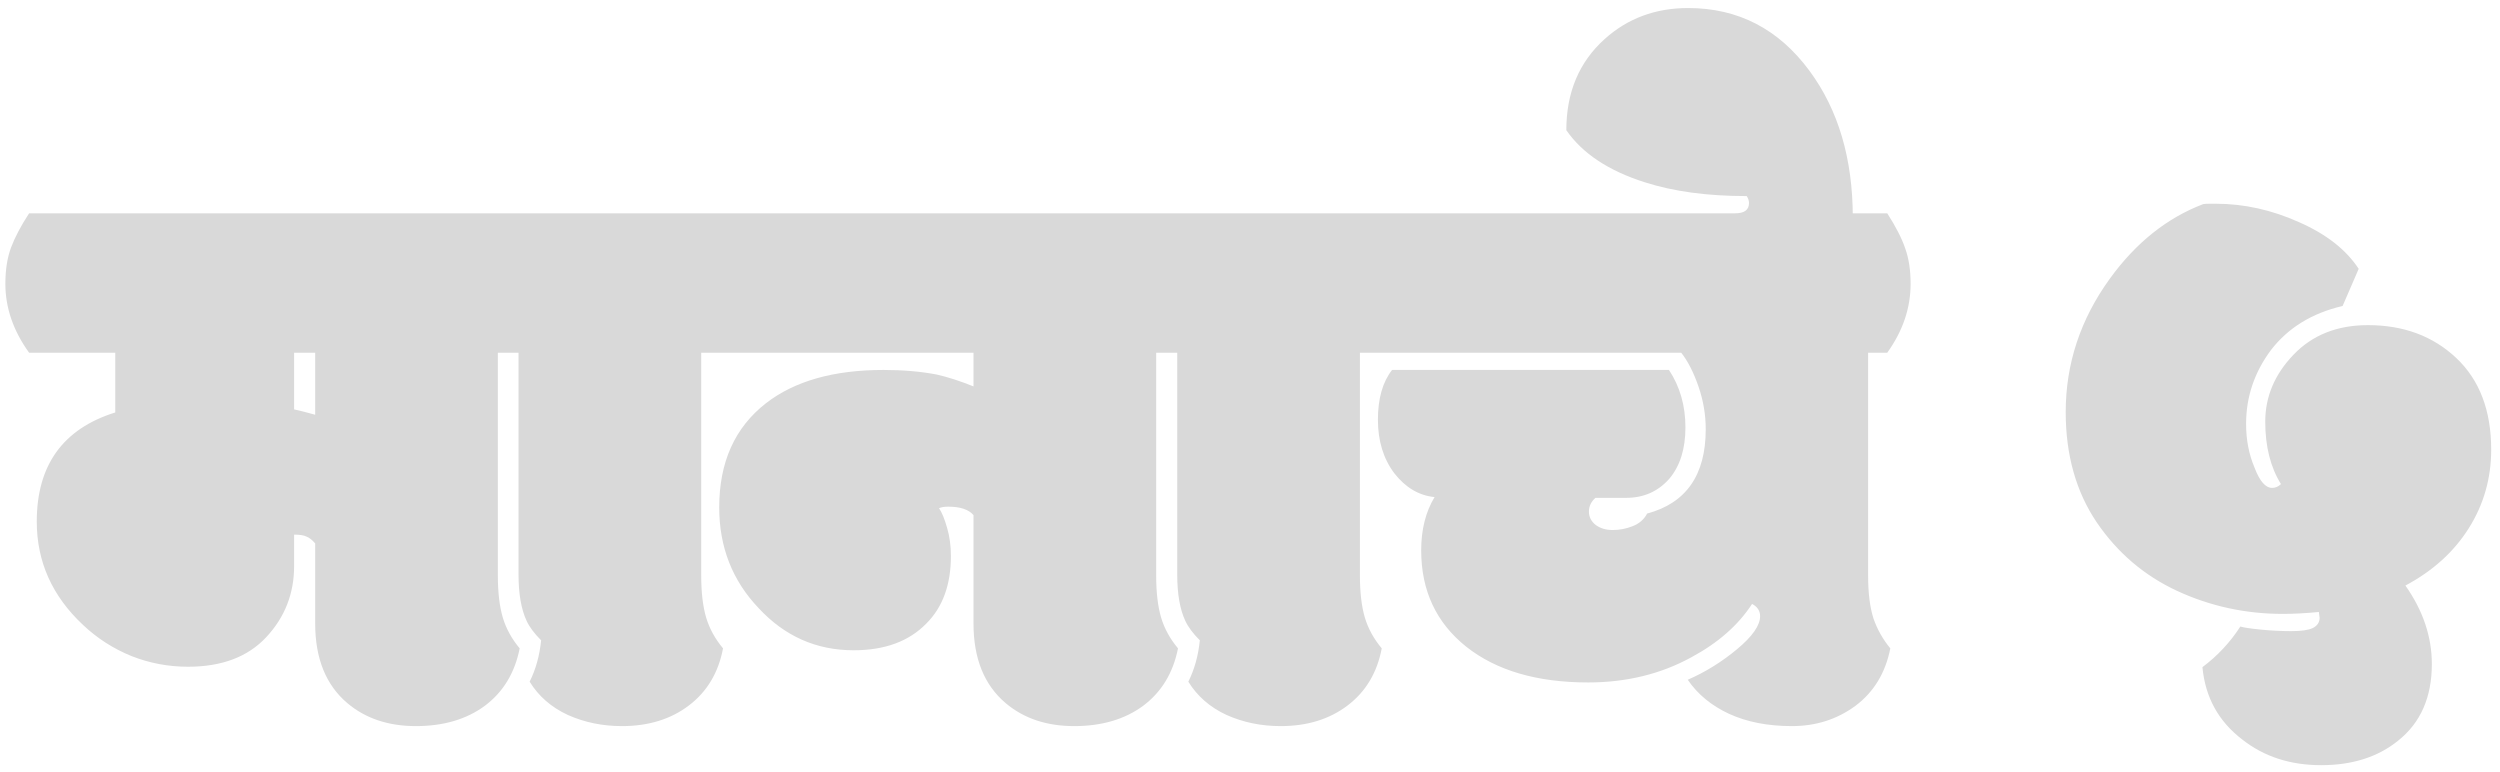 <svg width="204" height="63" viewBox="0 0 204 63" fill="none" xmlns="http://www.w3.org/2000/svg">
<path d="M25.719 28.781H24V33.406C24.479 33.51 25.052 33.656 25.719 33.844V28.781ZM0.438 23.156C0.438 22.01 0.594 21.021 0.906 20.188C1.219 19.354 1.708 18.427 2.375 17.406H42.188C42.896 18.51 43.385 19.469 43.656 20.281C43.948 21.094 44.094 22.052 44.094 23.156C44.094 25.135 43.458 27.01 42.188 28.781H40.625V46.969C40.625 48.344 40.76 49.49 41.031 50.406C41.302 51.302 41.76 52.135 42.406 52.906C42.01 54.906 41.062 56.469 39.562 57.594C38.062 58.698 36.188 59.25 33.938 59.25C31.688 59.25 29.823 58.625 28.344 57.375C26.594 55.896 25.719 53.729 25.719 50.875V44.344C25.469 44.052 25.229 43.865 25 43.781C24.792 43.677 24.458 43.625 24 43.625V46.188C24 48.438 23.24 50.375 21.719 52C20.219 53.604 18.094 54.406 15.344 54.406C13.74 54.406 12.198 54.115 10.719 53.531C9.24 52.927 7.927 52.083 6.781 51C4.26 48.646 3 45.833 3 42.562C3 37.958 5.135 34.99 9.406 33.656V28.781H2.375C1.083 26.99 0.438 25.115 0.438 23.156ZM57.219 46.969C57.219 48.344 57.354 49.49 57.625 50.406C57.896 51.302 58.354 52.135 59 52.906C58.625 54.885 57.698 56.438 56.219 57.562C54.74 58.688 52.917 59.25 50.75 59.25C49.167 59.25 47.698 58.948 46.344 58.344C44.99 57.719 43.948 56.812 43.219 55.625C43.719 54.625 44.031 53.5 44.156 52.25C43.594 51.688 43.198 51.156 42.969 50.656C42.531 49.719 42.312 48.458 42.312 46.875V28.781H40.719C39.448 27.01 38.812 25.135 38.812 23.156C38.812 22.094 38.969 21.135 39.281 20.281C39.573 19.406 40.052 18.448 40.719 17.406H58.781C59.49 18.51 59.979 19.469 60.25 20.281C60.542 21.094 60.688 22.052 60.688 23.156C60.688 25.135 60.052 27.01 58.781 28.781H57.219V46.969ZM55.844 23.156C55.844 22.094 56 21.135 56.312 20.281C56.604 19.406 57.083 18.448 57.75 17.406H95.906C96.615 18.51 97.104 19.469 97.375 20.281C97.667 21.094 97.812 22.052 97.812 23.156C97.812 25.135 97.177 27.01 95.906 28.781H94.344V46.969C94.344 48.344 94.479 49.49 94.75 50.406C95.021 51.302 95.479 52.135 96.125 52.906C95.729 54.906 94.781 56.469 93.281 57.594C91.781 58.698 89.906 59.25 87.656 59.25C85.406 59.25 83.542 58.625 82.062 57.375C80.312 55.896 79.438 53.729 79.438 50.875V42.031C79.042 41.573 78.354 41.344 77.375 41.344C77.062 41.344 76.812 41.385 76.625 41.469C76.854 41.802 77.073 42.333 77.281 43.062C77.49 43.771 77.594 44.542 77.594 45.375C77.594 47.708 76.927 49.542 75.594 50.875C74.177 52.333 72.198 53.062 69.656 53.062C66.615 53.062 64.031 51.917 61.906 49.625C59.76 47.375 58.688 44.635 58.688 41.406C58.688 37.719 59.958 34.885 62.5 32.906C64.833 31.094 68.031 30.188 72.094 30.188C73.677 30.188 75.125 30.312 76.438 30.562C77.354 30.771 78.354 31.094 79.438 31.531V28.781H57.75C56.479 27.01 55.844 25.135 55.844 23.156ZM110.969 46.969C110.969 48.344 111.104 49.49 111.375 50.406C111.646 51.302 112.104 52.135 112.75 52.906C112.375 54.885 111.448 56.438 109.969 57.562C108.49 58.688 106.667 59.25 104.5 59.25C102.917 59.25 101.448 58.948 100.094 58.344C98.74 57.719 97.698 56.812 96.969 55.625C97.469 54.625 97.781 53.5 97.906 52.25C97.344 51.688 96.948 51.156 96.719 50.656C96.281 49.719 96.062 48.458 96.062 46.875V28.781H94.469C93.198 27.01 92.562 25.135 92.562 23.156C92.562 22.094 92.719 21.135 93.031 20.281C93.323 19.406 93.802 18.448 94.469 17.406H112.531C113.24 18.51 113.729 19.469 114 20.281C114.292 21.094 114.438 22.052 114.438 23.156C114.438 25.135 113.802 27.01 112.531 28.781H110.969V46.969ZM155.906 23.156C155.906 25.135 155.271 27.01 154 28.781H152.438V46.969C152.438 48.385 152.583 49.552 152.875 50.469C153.188 51.365 153.646 52.177 154.25 52.906C153.854 54.906 152.906 56.469 151.406 57.594C149.906 58.698 148.177 59.25 146.219 59.25C144.26 59.25 142.552 58.917 141.094 58.25C139.656 57.583 138.531 56.656 137.719 55.469C139.156 54.844 140.5 54.01 141.75 52.969C143 51.927 143.625 51.031 143.625 50.281C143.625 49.844 143.406 49.51 142.969 49.281C141.844 51.01 140.198 52.458 138.031 53.625C135.531 55 132.719 55.688 129.594 55.688C125.427 55.688 122.115 54.719 119.656 52.781C117.198 50.823 115.969 48.198 115.969 44.906C115.969 43.219 116.333 41.771 117.062 40.562C115.792 40.438 114.698 39.792 113.781 38.625C112.885 37.438 112.438 35.979 112.438 34.25C112.438 32.521 112.823 31.167 113.594 30.188H136.188C137.083 31.542 137.531 33.104 137.531 34.875C137.531 36.625 137.094 38.021 136.219 39.062C135.302 40.104 134.125 40.625 132.688 40.625H130.188C129.833 40.938 129.656 41.312 129.656 41.75C129.656 42.188 129.844 42.552 130.219 42.844C130.594 43.115 131.052 43.25 131.594 43.25C132.156 43.25 132.698 43.146 133.219 42.938C133.76 42.729 134.156 42.385 134.406 41.906C137.594 41.052 139.188 38.76 139.188 35.031C139.188 33.844 138.99 32.677 138.594 31.531C138.198 30.385 137.729 29.469 137.188 28.781H111.031C109.76 27.01 109.125 25.135 109.125 23.156C109.125 22.094 109.281 21.135 109.594 20.281C109.885 19.406 110.365 18.448 111.031 17.406H154C154.708 18.51 155.198 19.469 155.469 20.281C155.76 21.094 155.906 22.052 155.906 23.156ZM142.719 16.562C142.719 16.375 142.656 16.188 142.531 16C139.323 16 136.552 15.625 134.219 14.875C131.26 13.938 129.125 12.521 127.812 10.625C127.812 7.542 128.854 5.062 130.938 3.188C132.812 1.5 135.083 0.656 137.75 0.656C141.833 0.656 145.135 2.365 147.656 5.781C150.01 8.969 151.188 12.958 151.188 17.75V18.625C151.188 20.062 150.75 21.208 149.875 22.062C149 22.896 147.833 23.312 146.375 23.312C144.896 23.312 143.729 22.885 142.875 22.031C142.021 21.177 141.594 20.125 141.594 18.875V17.406C142.344 17.406 142.719 17.125 142.719 16.562ZM185.406 39.812C185.677 39.812 185.917 39.708 186.125 39.5C185.271 38.125 184.844 36.427 184.844 34.406C184.844 32.365 185.615 30.542 187.156 28.938C188.698 27.333 190.719 26.531 193.219 26.531C196.135 26.531 198.542 27.427 200.438 29.219C202.333 31.01 203.281 33.5 203.281 36.688C203.281 39.042 202.667 41.188 201.438 43.125C200.229 45.042 198.51 46.594 196.281 47.781C197.719 49.823 198.438 51.958 198.438 54.188C198.438 56.896 197.521 58.979 195.688 60.438C194.042 61.771 191.948 62.438 189.406 62.438C186.885 62.438 184.74 61.74 182.969 60.344C181.031 58.865 179.948 56.896 179.719 54.438C180.948 53.521 181.979 52.417 182.812 51.125C183.083 51.208 183.635 51.292 184.469 51.375C185.323 51.458 186.156 51.5 186.969 51.5C187.781 51.5 188.365 51.417 188.719 51.25C189.094 51.062 189.281 50.781 189.281 50.406C189.281 50.385 189.26 50.229 189.219 49.938C188.135 50.042 187.156 50.094 186.281 50.094C183.24 50.094 180.365 49.469 177.656 48.219C174.969 46.969 172.781 45.104 171.094 42.625C169.406 40.125 168.562 37.125 168.562 33.625C168.562 29.688 169.76 26.062 172.156 22.75C174.281 19.812 176.823 17.781 179.781 16.656C179.885 16.635 180.062 16.625 180.312 16.625H180.812C183.104 16.625 185.365 17.125 187.594 18.125C189.823 19.104 191.448 20.375 192.469 21.938L191.156 24.969C188.656 25.552 186.708 26.75 185.312 28.562C183.958 30.375 183.281 32.385 183.281 34.594C183.281 35.885 183.51 37.073 183.969 38.156C184.385 39.26 184.865 39.812 185.406 39.812Z" fill="#D9D9D9"/>
</svg>
